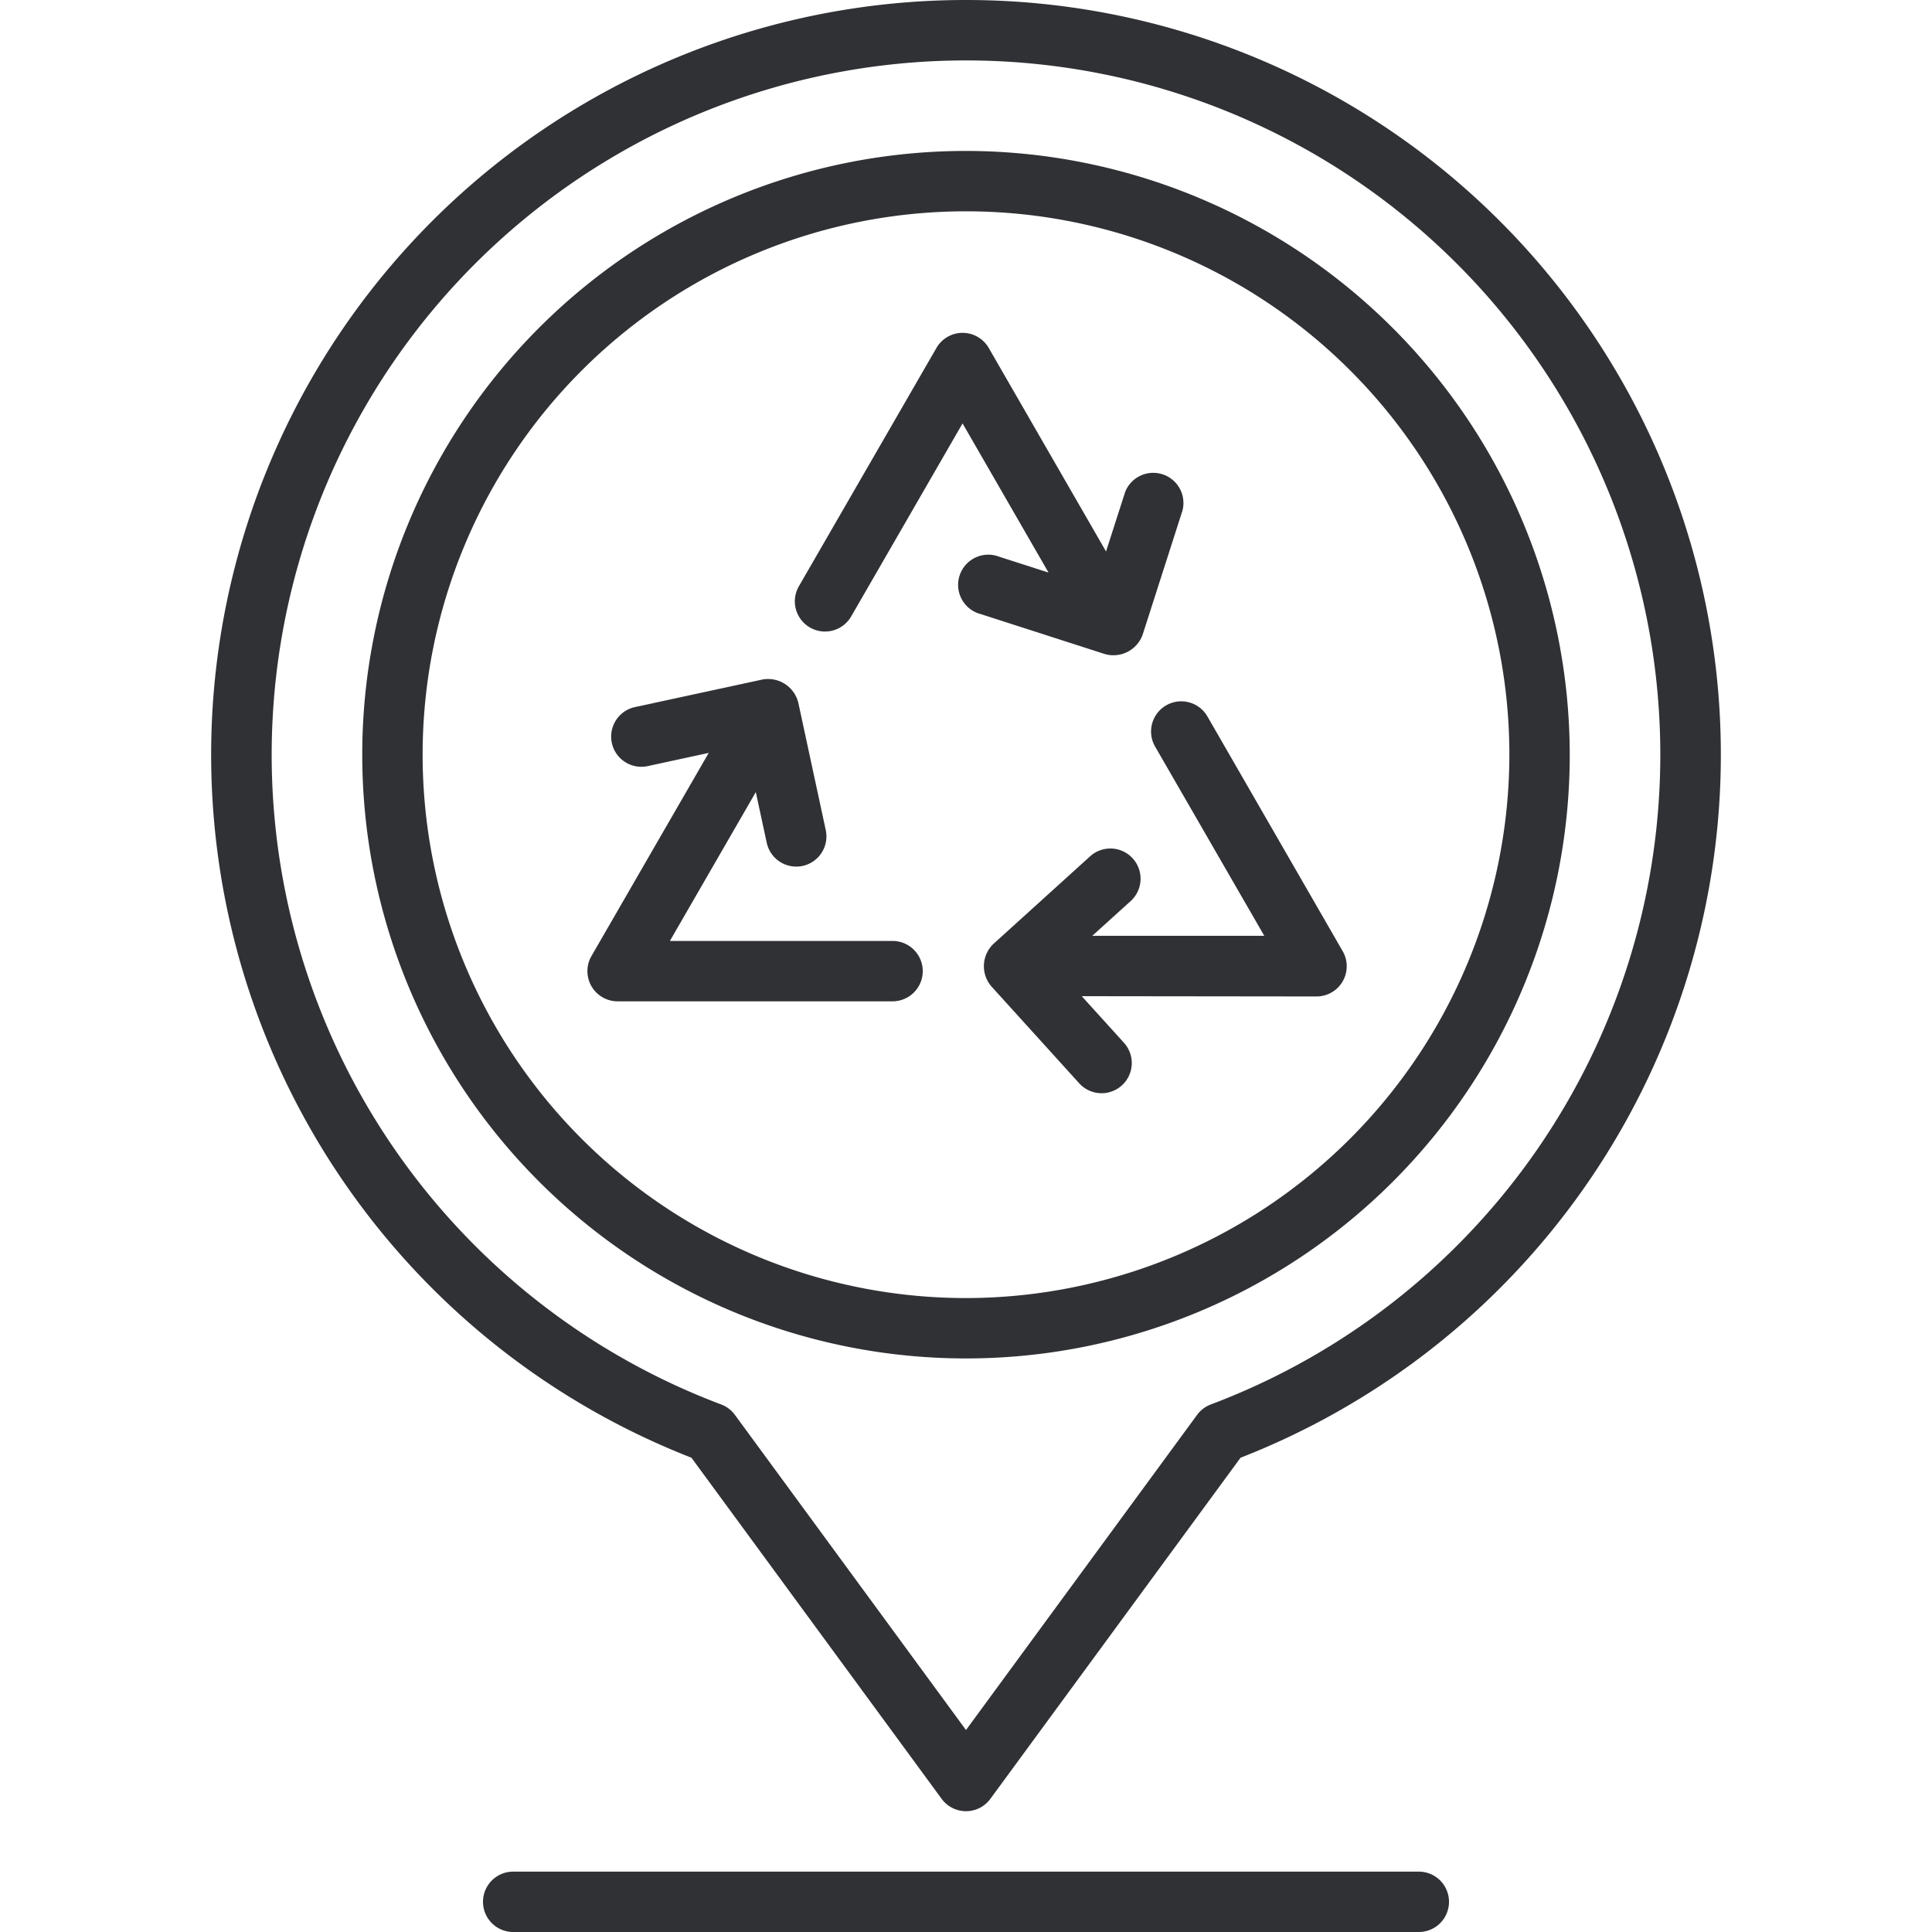 <svg xmlns="http://www.w3.org/2000/svg" viewBox="0 0 64 64"><title>Artboard-7</title><g id="Pin"><path d="M40,23.738a1,1,0,1,0-1.732,1L41.881,31,36.183,31l1.271-1.15a1,1,0,0,0-1.343-1.483l-3.192,2.891a1.023,1.023,0,0,0-.074,1.422l2.9,3.2a1,1,0,1,0,1.481-1.344L35.834,33l7.778.009h0a1,1,0,0,0,.866-1.5Z" style="fill:#303135"/><path d="M29.567,31.17H22.191l2.846-4.931.362,1.678a1,1,0,0,0,.976.79,1.025,1.025,0,0,0,.212-.022,1,1,0,0,0,.767-1.188l-.907-4.21a1.031,1.031,0,0,0-1.194-.776l-4.219.912a1,1,0,0,0,.423,1.955l2.02-.437L19.593,31.67a1,1,0,0,0,.866,1.5h9.108a1,1,0,0,0,0-2Z" style="fill:#303135"/><path d="M37.853,21.02l1.319-4.11a1,1,0,0,0-1.9-.612l-.633,1.97-3.886-6.742a1,1,0,0,0-.866-.5h0a1,1,0,0,0-.866.5l-4.56,7.9a1,1,0,0,0,1.732,1l3.693-6.4,2.848,4.941L33.1,18.442a1,1,0,1,0-.614,1.9l4.1,1.32A1.028,1.028,0,0,0,37.853,21.02Z" style="fill:#303135"/><path d="M32,5A20,20,0,1,0,52,25,20.023,20.023,0,0,0,32,5Zm0,38A18,18,0,1,1,50,25,18.021,18.021,0,0,1,32,43Z" style="fill:#303135"/><path d="M32,0a25,25,0,0,0-9.095,48.289l8.288,11.3a1,1,0,0,0,1.614,0l8.288-11.3A25,25,0,0,0,32,0Zm8.109,46.525a1.006,1.006,0,0,0-.454.345L32,57.309,24.345,46.87a1.006,1.006,0,0,0-.454-.345,23,23,0,1,1,16.218,0Z" style="fill:#303135"/><path d="M47,62H17a1,1,0,0,0,0,2H47a1,1,0,0,0,0-2Z" style="fill:#303135"/></g></svg>